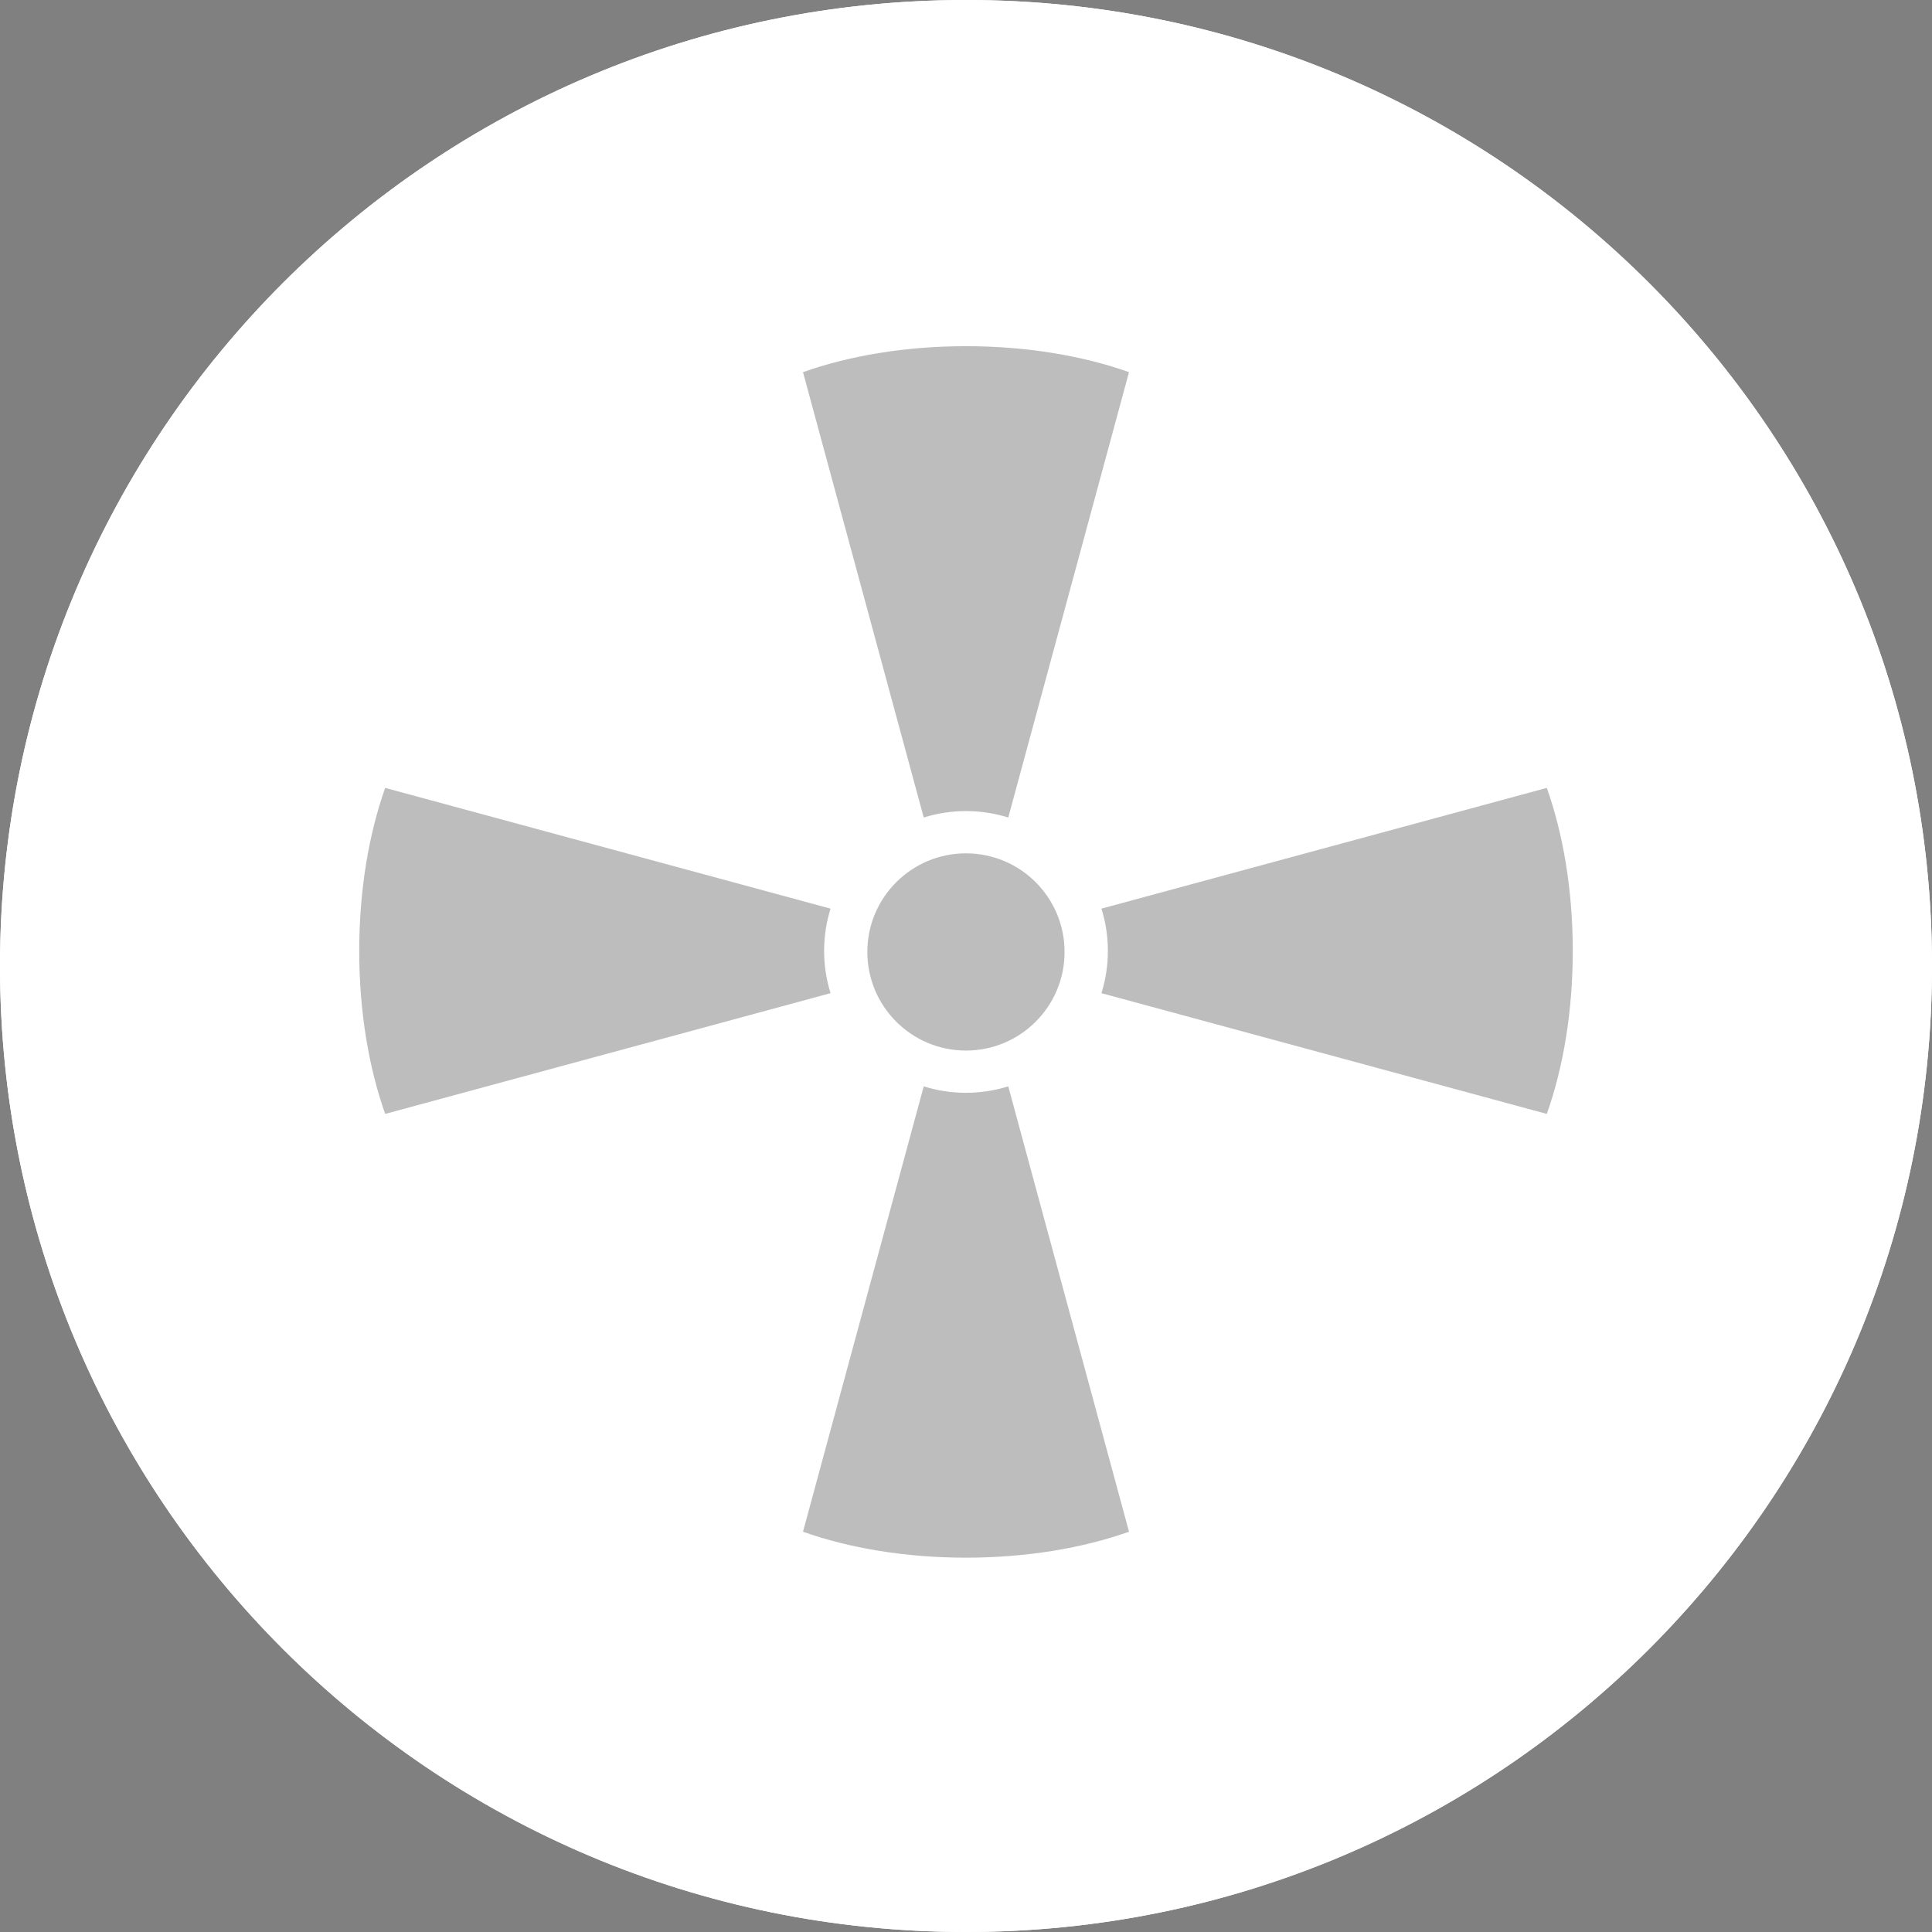 <svg width="160" height="160" viewBox="0 0 160 160" version="1.1" xmlns="http://www.w3.org/2000/svg" xmlns:xlink="http://www.w3.org/1999/xlink">
<rect x="0" y="0" width="160" height="160" fill="#808080" stroke="none"/>
<title>tafl-shield</title>
<desc>Created using Figma</desc>
<g id="Canvas" transform="translate(-3443 -1119)">
<g id="tafl-shield">
<g id="Ellipse 9">
<use xlink:href="#path0_fill" transform="translate(3443 1119)" fill="#FFFFFF"/>
<mask id="mask0_outline_ins">
<use xlink:href="#path0_fill" fill="white" transform="translate(3443 1119)"/>
</mask>
<g mask="url(#mask0_outline_ins)">
<use xlink:href="#path1_stroke_2x" transform="translate(3443 1119)"/>
</g>
</g>
<g id="Ellipse 10">
<use xlink:href="#path0_fill" transform="translate(3443 1119)" fill="#FFFFFF"/>
<mask id="mask1_outline_ins">
<use xlink:href="#path0_fill" fill="white" transform="translate(3443 1119)"/>
</mask>
<g mask="url(#mask1_outline_ins)">
<use xlink:href="#path2_stroke_2x" transform="translate(3443 1119)" fill="#333333"/>
</g>
</g>
<g id="dots">
<g id="Ellipse 11">
<use xlink:href="#path3_fill" transform="matrix(-1 1.16744e-16 1.16743e-16 1 3527 1124)" fill="#FFFFFF"/>
</g>
<g id="Ellipse 11">
<use xlink:href="#path3_fill" transform="matrix(-1 1.16744e-16 1.16743e-16 1 3567 1134)" fill="#FFFFFF"/>
</g>
<g id="Ellipse 11">
<use xlink:href="#path3_fill" transform="matrix(-1 1.16744e-16 1.16743e-16 1 3490 1134)" fill="#FFFFFF"/>
</g>
<g id="Ellipse 11">
<use xlink:href="#path3_fill" transform="matrix(-1 1.16744e-16 1.16743e-16 1 3490 1256)" fill="#FFFFFF"/>
</g>
<g id="Ellipse 11">
<use xlink:href="#path3_fill" transform="matrix(-1 1.16744e-16 1.16743e-16 1 3566.77 1256)" fill="#FFFFFF"/>
</g>
<g id="Ellipse 11">
<use xlink:href="#path3_fill" transform="matrix(-1 1.16744e-16 1.16743e-16 1 3589 1230)" fill="#FFFFFF"/>
</g>
<g id="Ellipse 11">
<use xlink:href="#path3_fill" transform="matrix(-1 1.16744e-16 1.16743e-16 1 3598 1194)" fill="#FFFFFF"/>
</g>
<g id="Ellipse 11">
<use xlink:href="#path3_fill" transform="matrix(-1 1.16744e-16 1.16743e-16 1 3589 1161)" fill="#FFFFFF"/>
</g>
<g id="Ellipse 11">
<use xlink:href="#path3_fill" transform="matrix(-1 1.16744e-16 1.16743e-16 1 3527 1266)" fill="#FFFFFF"/>
</g>
<g id="Ellipse 11">
<use xlink:href="#path4_fill" transform="matrix(-1 1.16744e-16 1.16743e-16 1 3466 1159)" fill="#FFFFFF"/>
</g>
<g id="Ellipse 11">
<use xlink:href="#path5_fill" transform="matrix(-1 1.16744e-16 1.16743e-16 1 3466 1232)" fill="#FFFFFF"/>
</g>
<g id="Ellipse 11">
<use xlink:href="#path3_fill" transform="matrix(-1 1.16744e-16 1.16743e-16 1 3456 1194)" fill="#FFFFFF"/>
</g>
</g>
<g id="herb">
<g id="Ellipse 12">
<use xlink:href="#path6_fill" transform="translate(3514.83 1189.67)" fill="#BDBDBD"/>
</g>
<g id="Vector">
<use xlink:href="#path7_fill" transform="translate(3509.5 1147.67)" fill="#BDBDBD"/>
</g>
<g id="Vector">
<use xlink:href="#path7_fill" transform="matrix(6.12323e-17 -1 1 6.12323e-17 3472.75 1211.25)" fill="#BDBDBD"/>
</g>
<g id="Vector">
<use xlink:href="#path7_fill" transform="matrix(-6.12323e-17 -1 -1 6.12323e-17 3573.25 1211.25)" fill="#BDBDBD"/>
</g>
<g id="Vector">
<use xlink:href="#path7_fill" transform="matrix(1 0 0 -1 3509.5 1248)" fill="#BDBDBD"/>
</g>
</g>
</g>
</g>
<defs>
<path id="path0_fill" d="M 160 80C 160 124.183 124.183 160 80 160C 35.817 160 0 124.183 0 80C 0 35.817 35.817 0 80 0C 124.183 0 160 35.817 160 80Z"/>
<path id="path1_stroke_2x" d="M 156 80C 156 121.974 121.974 156 80 156L 80 164C 126.392 164 164 126.392 164 80L 156 80ZM 80 156C 38.026 156 4 121.974 4 80L -4 80C -4 126.392 33.608 164 80 164L 80 156ZM 4 80C 4 38.026 38.026 4 80 4L 80 -4C 33.608 -4 -4 33.608 -4 80L 4 80ZM 80 4C 121.974 4 156 38.026 156 80L 164 80C 164 33.608 126.392 -4 80 -4L 80 4Z"/>
<path id="path2_stroke_2x" d="M 142 80C 142 114.242 114.242 142 80 142L 80 178C 134.124 178 178 134.124 178 80L 142 80ZM 80 142C 45.758 142 18 114.242 18 80L -18 80C -18 134.124 25.876 178 80 178L 80 142ZM 18 80C 18 45.758 45.758 18 80 18L 80 -18C 25.876 -18 -18 25.876 -18 80L 18 80ZM 80 18C 114.242 18 142 45.758 142 80L 178 80C 178 25.876 134.124 -18 80 -18L 80 18Z"/>
<path id="path3_fill" d="M 8 4C 8 6.209 6.209 8 4 8C 1.791 8 0 6.209 0 4C 0 1.791 1.791 0 4 0C 6.209 0 8 1.791 8 4Z"/>
<path id="path4_fill" d="M 8 4C 8 6.209 6.209 8 4 8C 1.791 8 0 6.209 0 4C 0 1.791 1.791 0 4 0C 6.209 0 8 1.791 8 4Z"/>
<path id="path5_fill" d="M 8 4C 8 6.209 6.209 8 4 8C 1.791 8 -1.29936e-05 6.209 -1.29936e-05 4C -1.29936e-05 1.791 1.791 0 4 0C 6.209 0 8 1.791 8 4Z"/>
<path id="path6_fill" d="M 16.333 8.167C 16.333 12.677 12.677 16.333 8.167 16.333C 3.656 16.333 0 12.677 0 8.167C 0 3.656 3.656 0 8.167 0C 12.677 0 16.333 3.656 16.333 8.167Z"/>
<path id="path7_fill" d="M 13.5 38.5C 12.28 38.5 11.105 38.687 10 39.034L 0 2.15C 3.811 0.796 8.469 0 13.5 0C 18.53 0 23.189 0.796 27 2.15L 17 39.034C 15.895 38.687 14.719 38.5 13.5 38.5Z"/>
</defs>
</svg>
